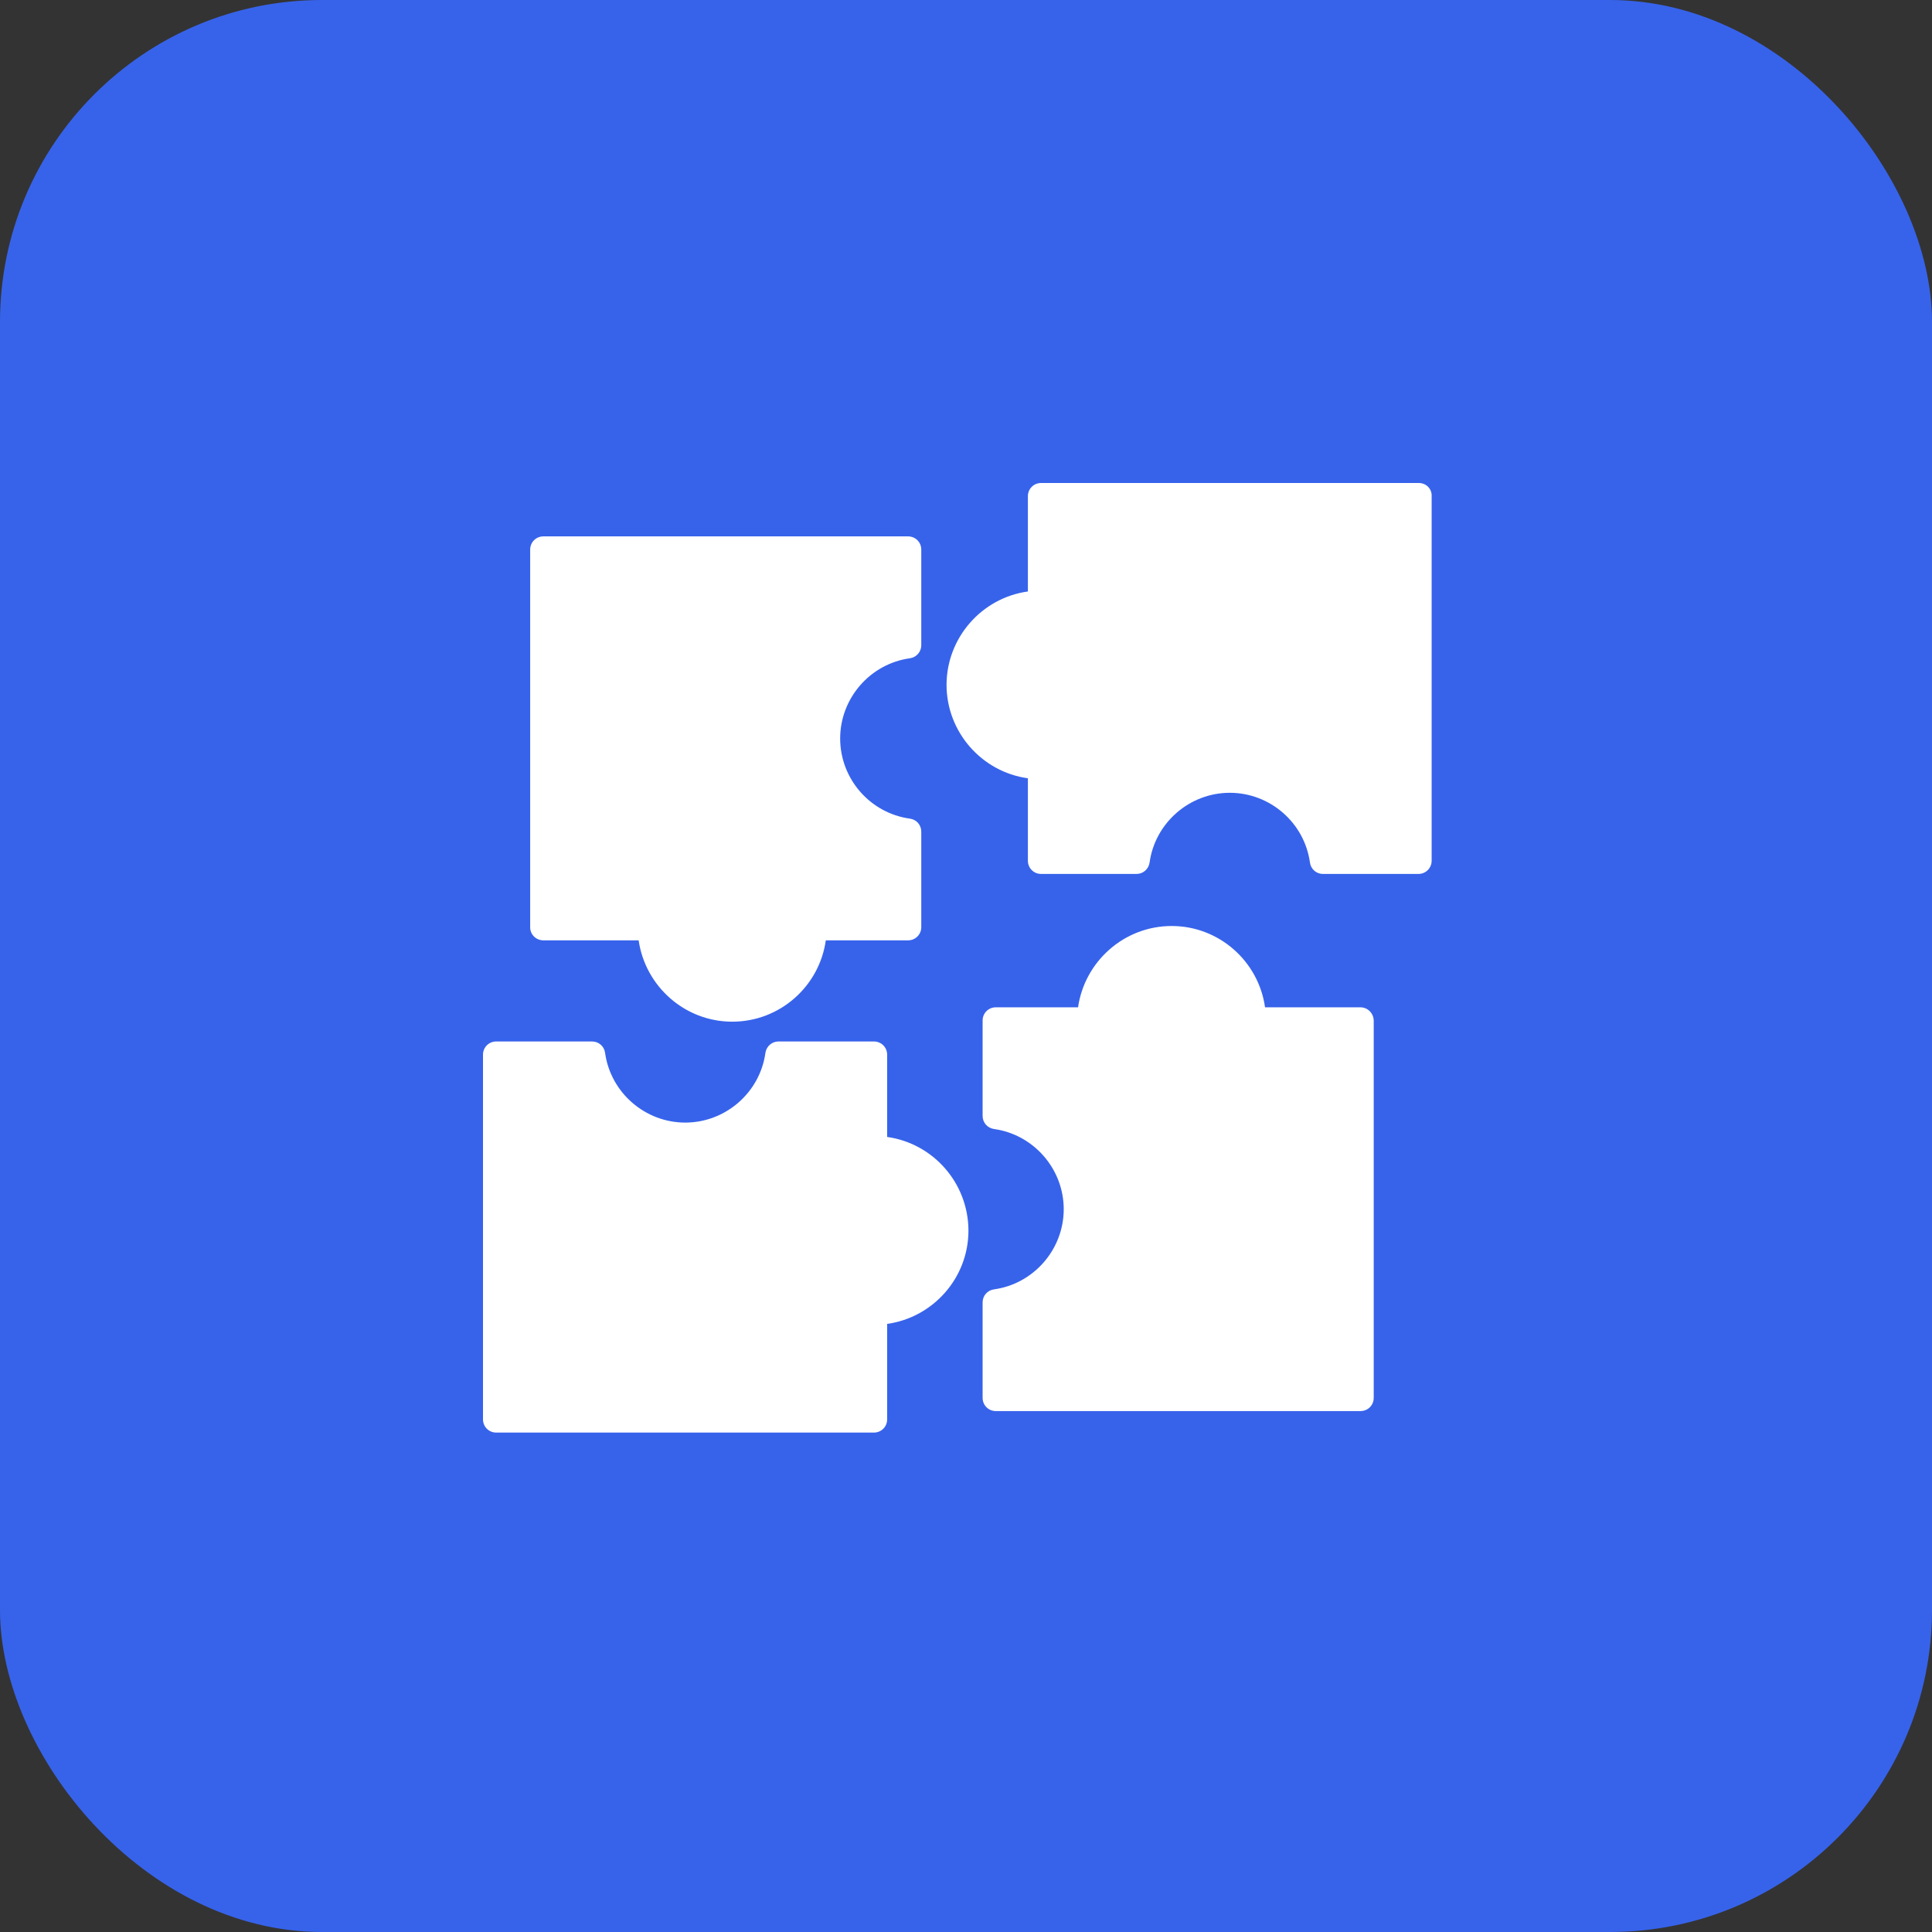 <svg width="60" height="60" viewBox="0 0 60 60" fill="none" xmlns="http://www.w3.org/2000/svg">
<rect x="0" y="0" width="60" height="60" fill="#333333" stroke="none"/>
<rect width="60" height="60" rx="10" fill="#3763EB"/>
<path d="M16.465 28.799V17.068C16.465 16.84 16.646 16.658 16.875 16.658H28.201C28.43 16.658 28.611 16.84 28.611 17.068V20.039C28.611 20.244 28.459 20.414 28.26 20.443C27.023 20.613 26.092 21.686 26.092 22.934C26.092 24.188 27.023 25.254 28.26 25.424C28.465 25.453 28.611 25.623 28.611 25.828V28.793C28.611 29.021 28.43 29.203 28.201 29.203H25.646C25.447 30.627 24.223 31.729 22.74 31.729C21.264 31.729 20.039 30.627 19.834 29.203H16.875C16.646 29.203 16.465 29.021 16.465 28.799ZM27.551 35.309V32.754C27.551 32.525 27.369 32.344 27.141 32.344H24.176C23.971 32.344 23.801 32.496 23.771 32.695C23.602 33.932 22.529 34.863 21.281 34.863C20.033 34.863 18.961 33.932 18.791 32.695C18.762 32.49 18.592 32.344 18.387 32.344H15.41C15.182 32.344 15 32.525 15 32.754V44.08C15 44.309 15.182 44.49 15.41 44.49H27.141C27.369 44.49 27.551 44.309 27.551 44.08V41.115C28.975 40.916 30.076 39.691 30.076 38.215C30.07 36.732 28.975 35.508 27.551 35.309ZM42.246 31.283H39.287C39.088 29.859 37.863 28.758 36.387 28.758C34.91 28.758 33.685 29.859 33.48 31.283H30.926C30.697 31.283 30.516 31.465 30.516 31.693V34.658C30.516 34.863 30.668 35.033 30.867 35.062C32.103 35.232 33.035 36.305 33.035 37.553C33.035 38.801 32.103 39.873 30.867 40.043C30.662 40.072 30.516 40.242 30.516 40.447V43.412C30.516 43.641 30.697 43.822 30.926 43.822H42.252C42.48 43.822 42.662 43.641 42.662 43.412V31.693C42.656 31.465 42.475 31.283 42.246 31.283ZM44.062 15H32.332C32.103 15 31.922 15.182 31.922 15.41V18.369C30.48 18.568 29.396 19.816 29.396 21.27C29.396 22.723 30.48 23.971 31.922 24.17V26.73C31.922 26.959 32.103 27.141 32.332 27.141H35.297C35.502 27.141 35.672 26.988 35.701 26.789C35.871 25.553 36.943 24.621 38.191 24.621C39.445 24.621 40.512 25.553 40.682 26.789C40.711 26.994 40.881 27.141 41.086 27.141H44.051C44.279 27.141 44.461 26.959 44.461 26.73V15.41C44.473 15.182 44.291 15 44.062 15Z" fill="white"/>
</svg>
